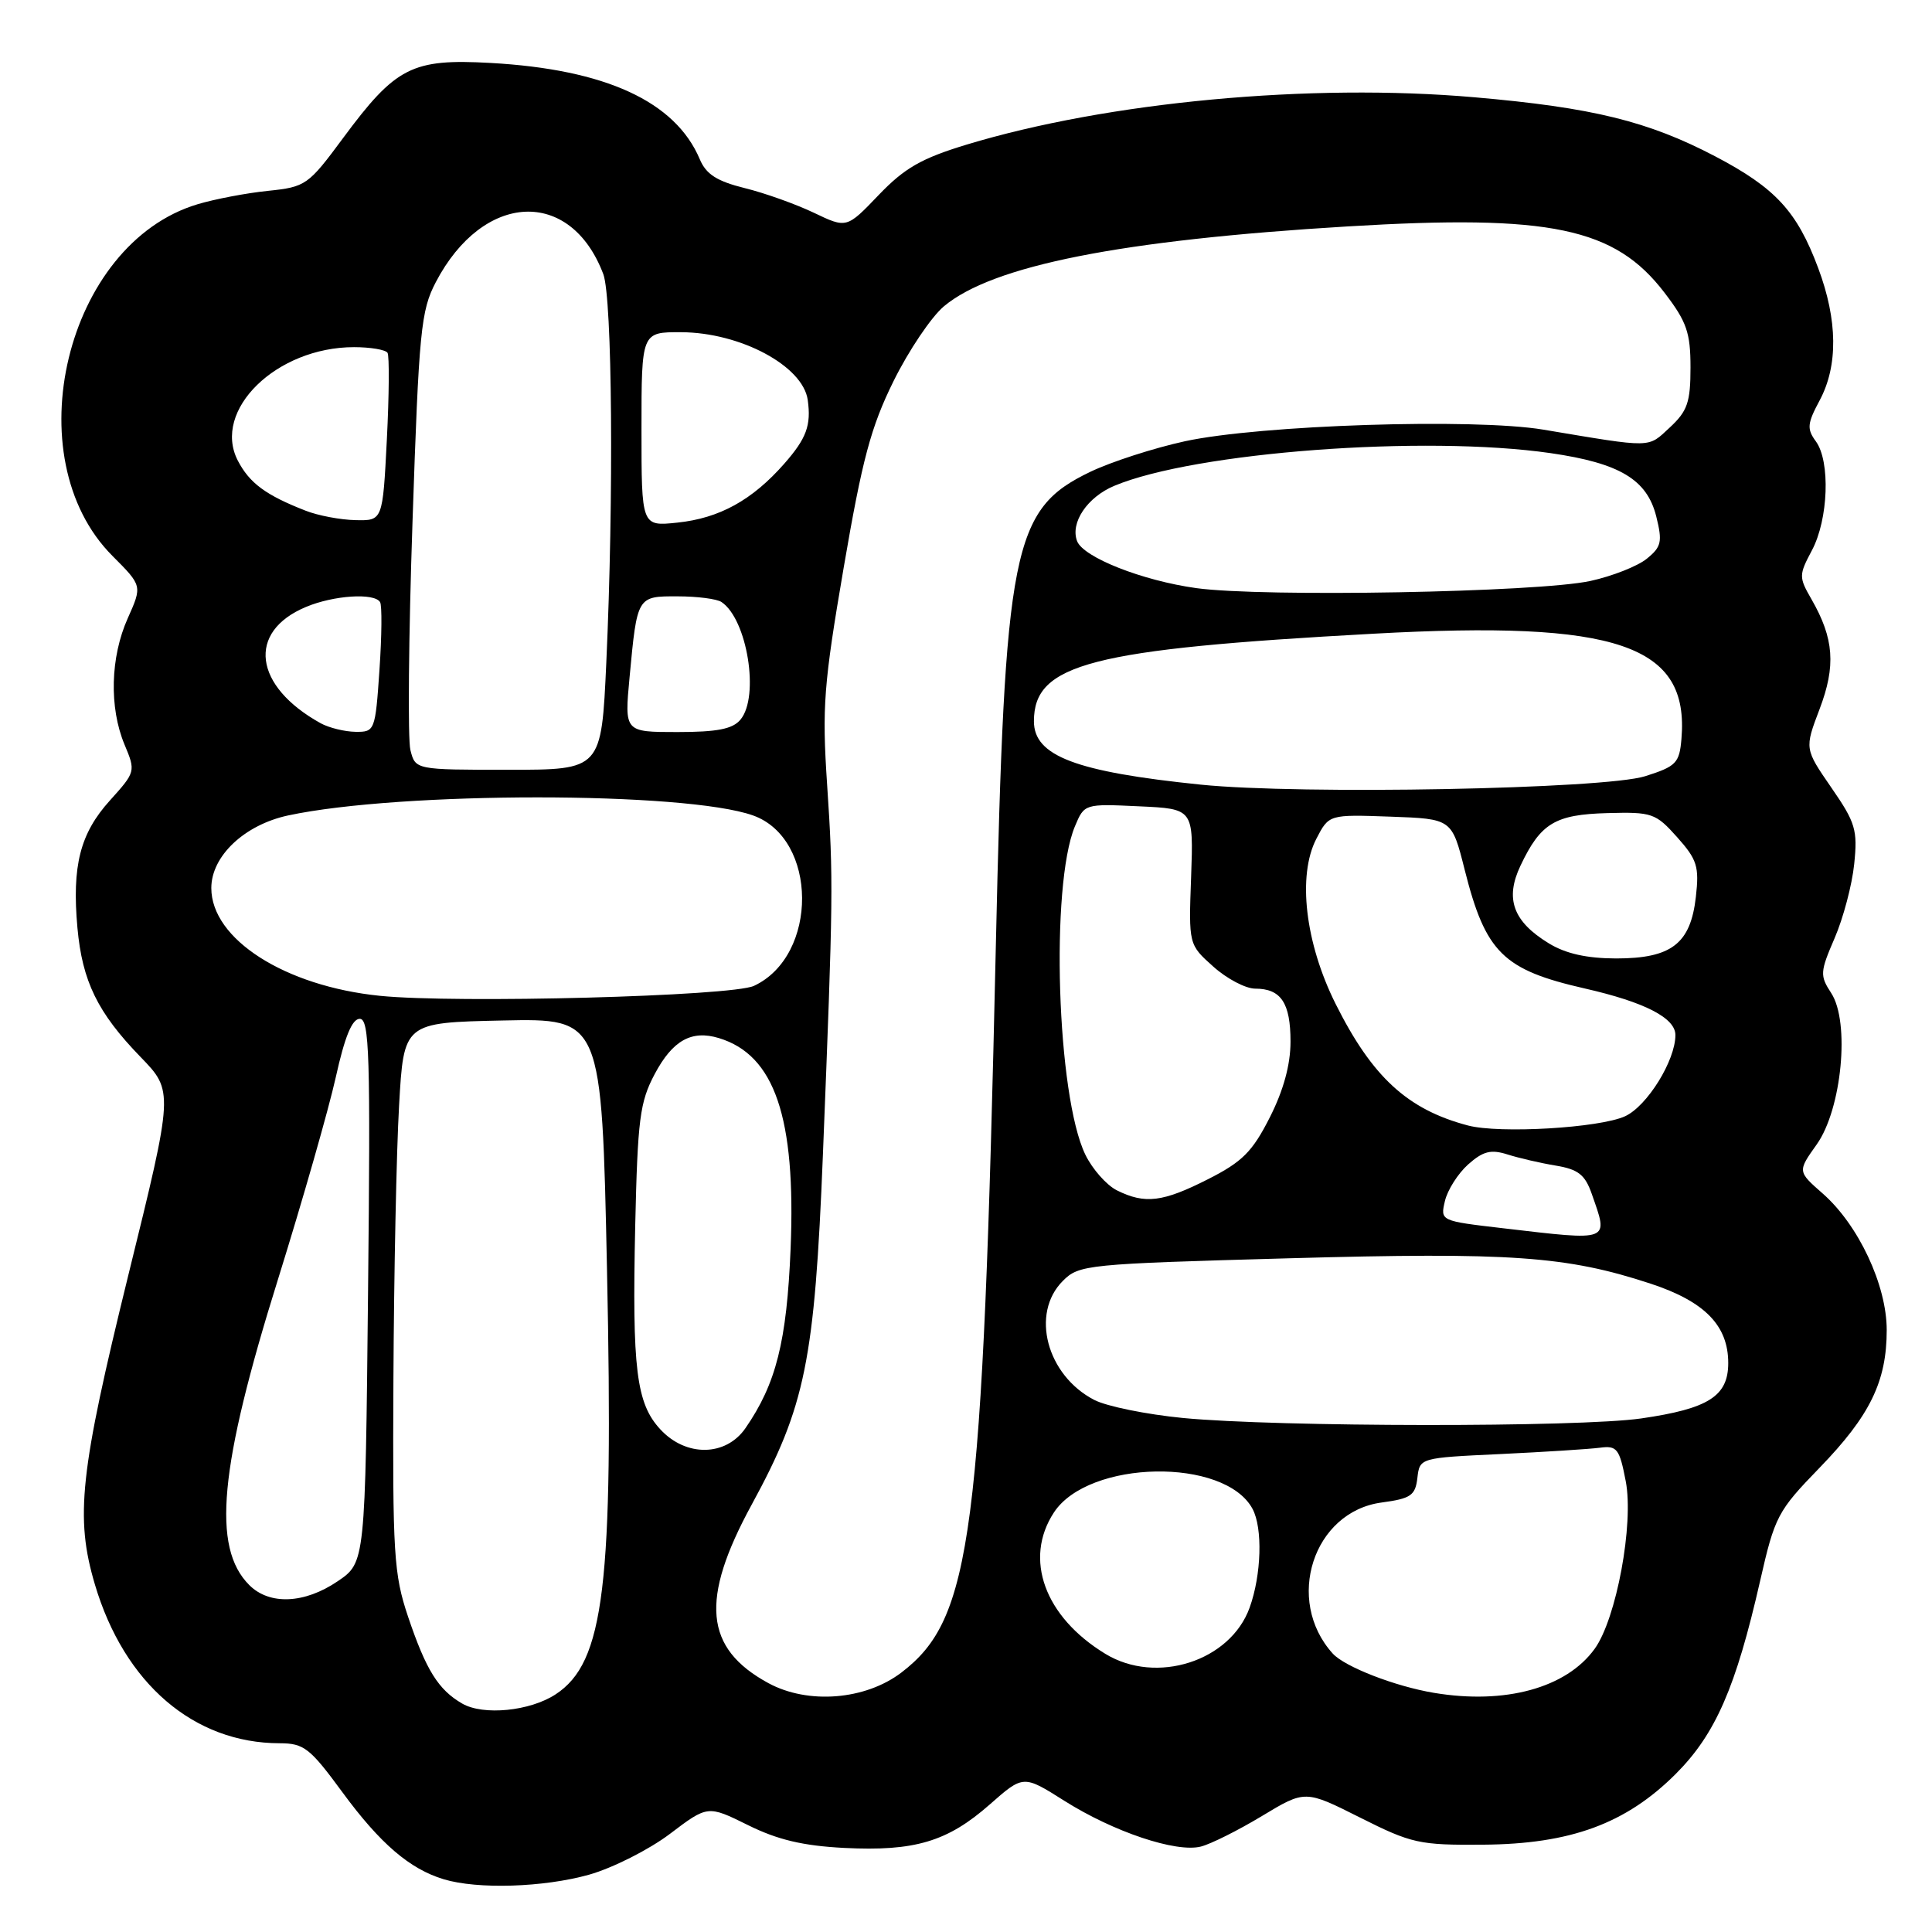 <?xml version="1.0" encoding="UTF-8" standalone="no"?>
<!DOCTYPE svg PUBLIC "-//W3C//DTD SVG 1.1//EN" "http://www.w3.org/Graphics/SVG/1.1/DTD/svg11.dtd" >
<svg xmlns="http://www.w3.org/2000/svg" xmlns:xlink="http://www.w3.org/1999/xlink" version="1.1" viewBox="0 0 256 256">
 <g >
 <path fill="currentColor"
d=" M 78.04 248.41 C 81.16 247.53 85.98 245.10 88.75 243.01 C 93.78 239.20 93.78 239.20 99.12 241.84 C 103.05 243.79 106.42 244.58 111.87 244.86 C 121.20 245.33 125.55 244.03 131.15 239.10 C 135.60 235.18 135.60 235.18 141.04 238.62 C 147.57 242.74 155.84 245.51 159.12 244.68 C 160.43 244.35 164.07 242.53 167.22 240.63 C 172.94 237.18 172.94 237.18 180.22 240.84 C 187.04 244.27 188.07 244.50 196.50 244.43 C 208.11 244.35 215.44 241.65 222.05 235.05 C 227.31 229.78 230.00 223.63 233.22 209.50 C 235.17 200.92 235.54 200.22 241.09 194.50 C 247.78 187.60 250.00 183.06 250.00 176.23 C 250.00 170.29 246.26 162.31 241.52 158.15 C 238.18 155.22 238.18 155.22 240.72 151.65 C 244.05 146.97 245.16 135.42 242.64 131.58 C 241.13 129.27 241.16 128.79 243.10 124.30 C 244.24 121.66 245.41 117.25 245.69 114.50 C 246.16 109.98 245.87 109.00 242.66 104.36 C 239.11 99.21 239.11 99.21 241.10 93.97 C 243.28 88.24 243.02 84.61 240.04 79.42 C 238.34 76.47 238.35 76.20 240.09 72.92 C 242.27 68.83 242.55 61.13 240.61 58.48 C 239.40 56.83 239.47 56.12 241.11 53.06 C 243.57 48.47 243.51 42.43 240.92 35.52 C 238.11 27.99 235.26 24.91 227.28 20.72 C 218.38 16.06 211.03 14.25 195.38 12.89 C 173.64 10.99 146.78 13.50 128.09 19.16 C 122.10 20.98 119.87 22.25 116.43 25.84 C 112.19 30.27 112.19 30.27 107.84 28.19 C 105.45 27.05 101.32 25.57 98.66 24.92 C 95.00 24.01 93.56 23.09 92.73 21.11 C 89.49 13.44 80.24 9.19 65.00 8.34 C 54.60 7.76 52.45 8.85 45.47 18.28 C 40.84 24.54 40.52 24.77 35.50 25.29 C 32.66 25.58 28.45 26.38 26.16 27.07 C 8.72 32.30 1.88 60.64 14.92 73.68 C 18.85 77.62 18.85 77.62 16.93 81.92 C 14.62 87.07 14.45 93.74 16.50 98.66 C 17.99 102.21 17.97 102.29 14.56 106.07 C 10.61 110.44 9.52 114.73 10.26 122.94 C 10.90 130.02 12.93 134.18 18.61 140.04 C 23.01 144.58 23.01 144.58 17.00 168.98 C 10.57 195.14 9.93 201.04 12.58 209.97 C 16.47 223.07 25.68 230.98 37.06 230.99 C 40.28 231.00 41.07 231.62 45.37 237.48 C 50.37 244.29 54.29 247.65 58.79 249.01 C 63.29 250.37 72.03 250.09 78.04 248.41 Z  M 61.24 225.73 C 58.07 223.89 56.46 221.30 54.07 214.22 C 52.18 208.59 52.01 205.91 52.13 182.78 C 52.20 168.88 52.53 152.55 52.88 146.50 C 53.50 135.50 53.50 135.50 66.61 135.22 C 79.73 134.94 79.73 134.94 80.43 168.22 C 81.31 210.13 80.08 220.28 73.62 224.51 C 70.22 226.74 64.04 227.35 61.24 225.73 Z  M 101.81 223.02 C 93.33 218.41 92.73 211.97 99.62 199.34 C 106.72 186.31 107.94 180.30 109.04 153.00 C 110.41 118.73 110.44 116.61 109.60 104.00 C 108.91 93.68 109.14 90.72 111.80 75.17 C 114.25 60.86 115.40 56.57 118.40 50.50 C 120.40 46.45 123.40 42.00 125.06 40.60 C 131.51 35.18 148.52 31.81 178.59 30.00 C 205.45 28.38 213.98 30.17 220.56 38.79 C 223.50 42.63 224.00 44.07 224.00 48.69 C 224.00 53.30 223.60 54.47 221.25 56.65 C 218.29 59.39 219.13 59.38 204.50 56.93 C 195.28 55.39 166.96 56.31 157.00 58.47 C 152.88 59.37 147.25 61.19 144.49 62.51 C 134.13 67.48 133.14 72.45 131.95 125.50 C 130.20 203.70 128.79 214.48 119.44 221.62 C 114.65 225.27 107.06 225.87 101.81 223.02 Z  M 190.00 224.31 C 184.85 223.45 178.18 220.86 176.59 219.10 C 170.20 212.03 174.01 200.30 183.08 199.09 C 186.94 198.57 187.54 198.16 187.81 195.84 C 188.12 193.17 188.12 193.17 198.81 192.67 C 204.69 192.39 210.62 192.01 212.00 191.83 C 214.26 191.53 214.59 191.95 215.42 196.27 C 216.51 201.93 214.18 214.50 211.30 218.48 C 207.55 223.67 199.43 225.89 190.00 224.31 Z  M 146.46 219.14 C 138.40 214.23 135.62 206.56 139.65 200.41 C 144.24 193.41 162.30 193.09 165.97 199.94 C 167.33 202.49 167.15 208.65 165.59 213.00 C 163.04 220.12 153.23 223.27 146.46 219.14 Z  M 33.03 210.03 C 28.05 205.05 29.04 194.44 36.84 169.50 C 40.10 159.05 43.54 147.01 44.49 142.75 C 45.68 137.37 46.65 135.00 47.67 135.00 C 48.95 135.00 49.10 139.79 48.77 171.02 C 48.40 207.04 48.40 207.04 44.75 209.52 C 40.35 212.51 35.71 212.71 33.03 210.03 Z  M 87.50 189.40 C 84.31 185.96 83.75 181.42 84.17 162.40 C 84.49 148.30 84.78 146.03 86.75 142.32 C 89.12 137.86 91.63 136.45 95.25 137.55 C 102.65 139.79 105.47 148.07 104.76 165.44 C 104.25 177.77 102.84 183.36 98.77 189.25 C 96.17 193.00 90.90 193.08 87.50 189.40 Z  M 156.74 187.89 C 151.92 187.42 146.64 186.35 145.00 185.50 C 138.69 182.24 136.52 174.04 140.83 169.73 C 142.98 167.57 143.95 167.48 170.78 166.73 C 200.19 165.91 207.59 166.43 218.74 170.10 C 225.89 172.46 229.00 175.64 229.00 180.61 C 229.00 185.00 226.39 186.66 217.47 187.95 C 209.25 189.14 169.30 189.10 156.74 187.89 Z  M 199.17 162.75 C 190.84 161.78 190.84 161.78 191.46 159.14 C 191.80 157.69 193.18 155.51 194.53 154.30 C 196.51 152.54 197.54 152.27 199.75 152.97 C 201.26 153.45 204.15 154.12 206.16 154.45 C 209.12 154.94 210.03 155.66 210.91 158.18 C 213.15 164.58 213.55 164.43 199.17 162.75 Z  M 148.00 157.73 C 146.62 157.04 144.74 154.91 143.81 152.99 C 140.04 145.22 139.16 117.34 142.43 109.50 C 143.68 106.51 143.70 106.50 150.92 106.84 C 158.15 107.17 158.15 107.17 157.83 116.17 C 157.50 125.16 157.50 125.16 160.77 128.08 C 162.56 129.69 165.06 131.00 166.32 131.00 C 169.74 131.00 171.00 132.89 171.00 138.02 C 171.00 141.08 170.07 144.48 168.25 148.07 C 165.95 152.61 164.61 153.95 160.07 156.25 C 154.07 159.29 151.72 159.58 148.00 157.73 Z  M 194.50 149.13 C 186.49 147.01 181.82 142.71 176.97 133.01 C 172.94 124.94 171.90 116.02 174.42 111.15 C 176.09 107.92 176.09 107.92 184.24 108.21 C 192.38 108.50 192.38 108.50 194.08 115.26 C 196.85 126.23 199.16 128.51 210.00 130.98 C 217.94 132.79 222.00 134.88 222.00 137.15 C 222.00 140.53 218.26 146.56 215.33 147.91 C 211.94 149.46 198.70 150.24 194.50 149.13 Z  M 50.33 131.95 C 37.74 130.67 28.00 124.44 28.00 117.67 C 28.00 113.44 32.38 109.30 38.18 108.05 C 53.08 104.86 90.82 104.86 99.78 108.05 C 108.38 111.11 108.47 126.62 99.91 130.63 C 96.96 132.01 60.46 132.98 50.33 131.95 Z  M 205.23 125.00 C 200.49 122.11 199.39 119.09 201.47 114.71 C 204.14 109.08 206.04 107.93 212.99 107.74 C 218.90 107.58 219.38 107.74 222.23 110.93 C 224.88 113.90 225.17 114.82 224.71 118.85 C 224.01 125.05 221.48 127.00 214.14 127.00 C 210.27 126.99 207.47 126.37 205.23 125.00 Z  M 159.12 103.97 C 142.52 102.27 137.00 100.17 137.00 95.57 C 137.00 87.96 144.51 86.02 181.99 83.97 C 214.35 82.19 223.86 85.44 222.80 97.91 C 222.53 101.11 222.10 101.55 218.00 102.85 C 212.62 104.56 172.32 105.32 159.12 103.97 Z  M 54.38 99.38 C 54.02 97.93 54.14 84.32 54.66 69.13 C 55.51 43.79 55.77 41.16 57.75 37.38 C 64.02 25.40 75.60 24.85 79.94 36.32 C 81.13 39.48 81.34 65.93 80.34 87.75 C 79.69 102.00 79.69 102.00 67.36 102.00 C 55.04 102.00 55.04 102.00 54.38 99.38 Z  M 42.50 95.84 C 33.60 90.92 32.68 83.70 40.55 80.42 C 44.22 78.88 49.59 78.53 50.36 79.78 C 50.63 80.20 50.59 84.25 50.28 88.78 C 49.73 96.84 49.66 97.00 47.11 96.97 C 45.67 96.95 43.60 96.44 42.50 95.84 Z  M 83.42 89.75 C 84.43 78.96 84.41 79.00 89.82 79.02 C 92.39 79.02 95.00 79.36 95.60 79.77 C 99.01 82.04 100.67 92.29 98.12 95.35 C 97.09 96.60 95.04 97.00 89.75 97.00 C 82.74 97.00 82.74 97.00 83.42 89.75 Z  M 158.52 77.93 C 151.37 76.94 143.54 73.85 142.72 71.70 C 141.79 69.26 144.07 65.87 147.66 64.37 C 158.36 59.90 188.72 57.63 205.45 60.04 C 214.62 61.37 218.23 63.53 219.46 68.42 C 220.30 71.80 220.15 72.46 218.20 74.04 C 216.98 75.03 213.62 76.35 210.74 76.98 C 203.80 78.49 167.36 79.15 158.52 77.93 Z  M 85.00 56.88 C 85.00 44.00 85.00 44.00 90.25 44.02 C 98.11 44.05 106.40 48.49 107.03 53.00 C 107.50 56.36 106.86 58.09 103.93 61.43 C 99.68 66.27 95.33 68.67 89.75 69.25 C 85.00 69.75 85.00 69.75 85.00 56.88 Z  M 40.50 67.67 C 35.21 65.61 33.06 64.01 31.51 61.03 C 28.07 54.36 36.63 46.00 46.91 46.00 C 49.09 46.00 51.09 46.34 51.35 46.75 C 51.60 47.16 51.56 52.34 51.26 58.25 C 50.71 69.00 50.71 69.00 47.11 68.92 C 45.12 68.88 42.15 68.32 40.50 67.67 Z "/>
</g>
</svg>